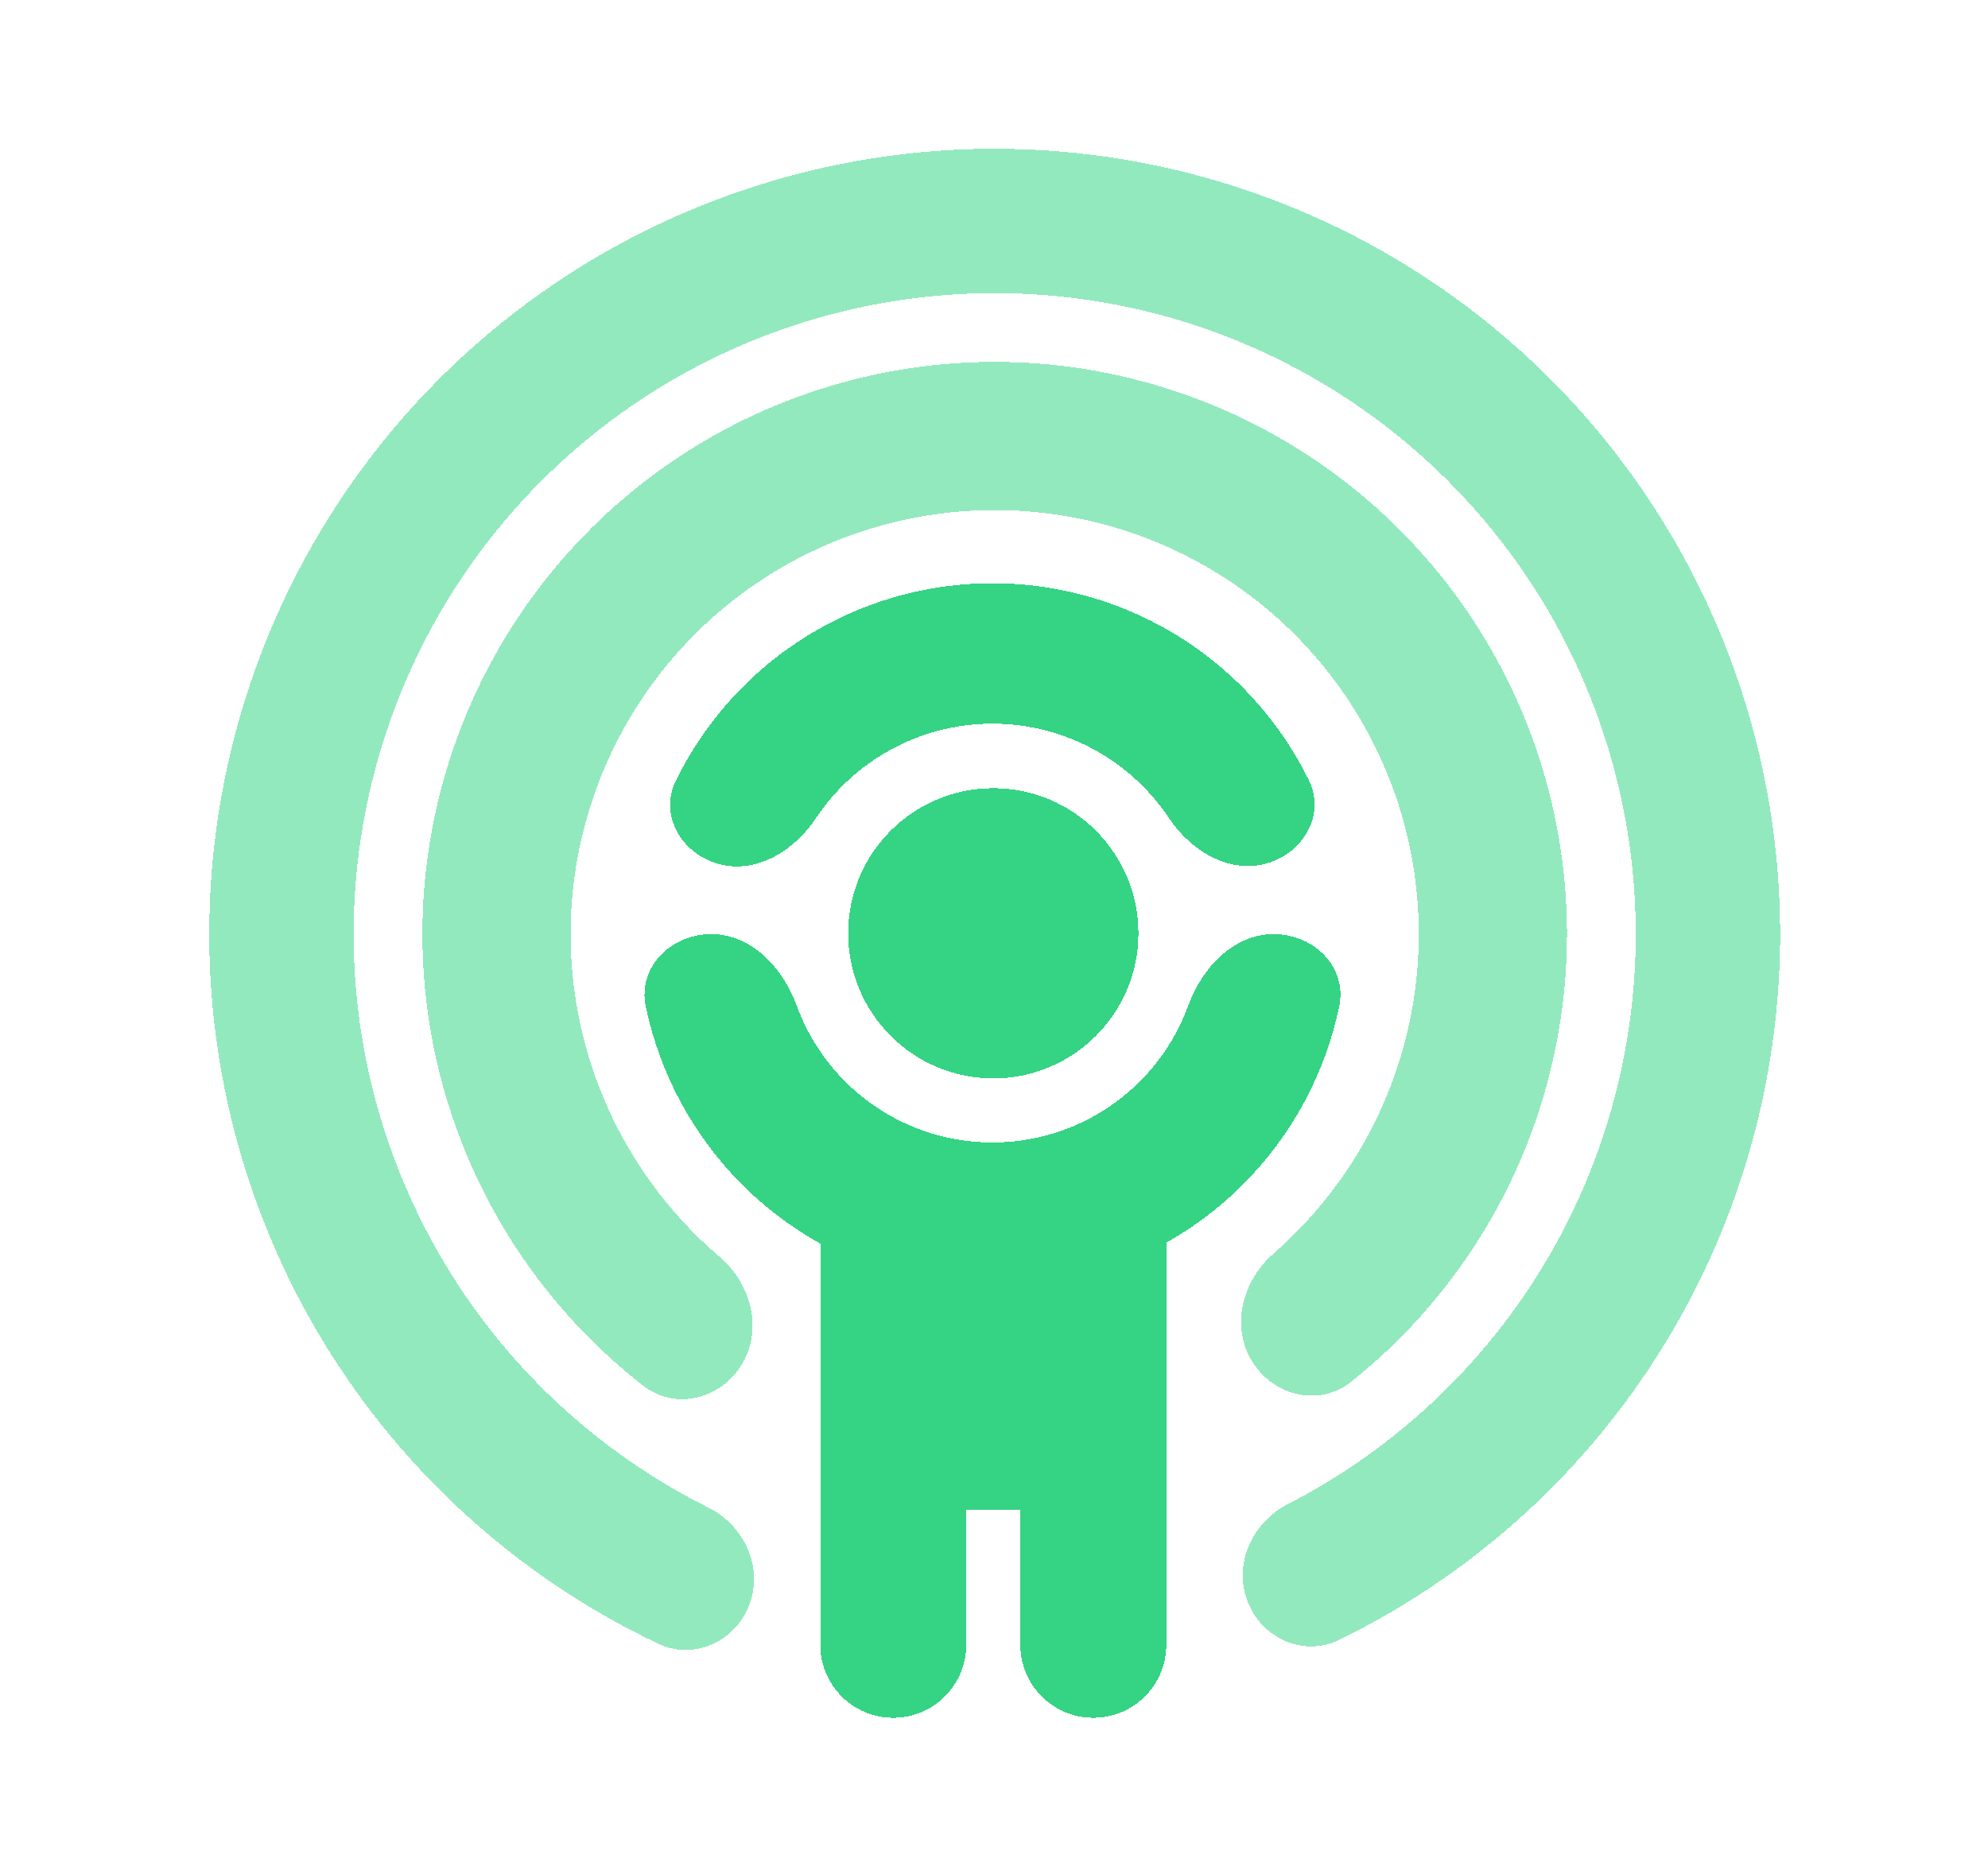 <svg width="701" height="658" viewBox="0 0 701 658" fill="none" xmlns="http://www.w3.org/2000/svg" shape-rendering="crispEdges">
<path d="M441.391 479.914C448.838 492.275 465.027 496.384 476.323 487.403C503.834 465.533 525.282 436.751 538.343 403.799C554.629 362.713 556.977 317.415 545.024 274.865C533.072 232.315 507.481 194.865 472.183 168.269C436.884 141.672 393.83 127.399 349.634 127.642C305.438 127.886 262.543 142.632 227.54 169.615C192.536 196.599 167.359 234.328 155.876 277.007C144.393 319.686 147.238 364.955 163.976 405.86C177.399 438.666 199.162 467.21 226.912 488.776C238.307 497.631 254.45 493.345 261.76 480.902C269.07 468.459 264.716 452.602 253.734 443.24C235.668 427.84 221.428 408.271 212.343 386.069C199.94 355.757 197.832 322.212 206.341 290.585C214.851 258.959 233.508 231 259.446 211.005C285.385 191.009 317.171 180.082 349.922 179.902C382.672 179.721 414.577 190.298 440.734 210.007C466.891 229.716 485.855 257.467 494.712 288.998C503.569 320.529 501.829 354.095 489.761 384.542C480.921 406.843 466.898 426.567 449.002 442.165C438.124 451.648 433.944 467.552 441.391 479.914Z" fill="#93E9BE"/>
<path d="M439.843 564.637C444.824 577.786 459.586 584.511 472.222 578.345C522.571 553.774 564.482 514.4 592.144 465.223C623.981 408.622 634.918 342.633 623.041 278.787C611.165 214.941 577.231 157.298 527.17 115.931C477.108 74.565 414.103 52.104 349.163 52.475C284.222 52.846 221.477 76.025 171.892 117.961C122.306 159.897 89.033 217.923 77.887 281.901C66.741 345.878 78.43 411.738 110.912 467.972C139.134 516.83 181.492 555.722 232.118 579.716C244.824 585.738 259.509 578.844 264.339 565.64C269.169 552.435 262.296 537.942 249.718 531.658C210.26 511.946 177.249 481.019 155.002 442.505C128.491 396.609 118.951 342.856 128.048 290.64C137.145 238.424 164.301 191.065 204.771 156.838C245.241 122.611 296.452 103.694 349.453 103.391C402.455 103.088 453.878 121.42 494.736 155.182C535.595 188.944 563.29 235.99 572.983 288.098C582.676 340.207 573.751 394.065 547.766 440.261C525.96 479.027 493.305 510.329 454.075 530.491C441.569 536.918 434.862 551.489 439.843 564.637Z" fill="#93E9BE"/>
<path d="M401.424 329.149C401.424 357.411 378.513 380.322 350.251 380.322C321.989 380.322 299.079 357.411 299.079 329.149C299.079 300.887 321.989 277.977 350.251 277.977C378.513 277.977 401.424 300.887 401.424 329.149Z" fill="#35D384"/>
<path d="M289.249 406.342H411.253V532.394H289.249V406.342Z" fill="#35D384"/>
<path d="M289.249 532.394H340.711V580.097C340.711 594.308 329.19 605.828 314.98 605.828C300.769 605.828 289.249 594.308 289.249 580.097V532.394Z" fill="#35D384"/>
<path d="M359.792 532.394H411.253L411.254 580.097C411.254 594.308 399.733 605.828 385.523 605.828C371.312 605.828 359.792 594.308 359.792 580.097V532.394Z" fill="#35D384"/>
<path d="M449.153 329.438C463.349 329.438 475.124 341.066 472.222 354.963C467.293 378.57 455.588 400.441 438.277 417.753C414.854 441.175 383.086 454.334 349.962 454.334C316.838 454.334 285.07 441.175 261.648 417.753C244.336 400.441 232.631 378.57 227.702 354.963C224.8 341.066 236.575 329.438 250.771 329.438C264.967 329.438 276.06 341.286 280.925 354.622C284.563 364.592 290.351 373.753 297.999 381.401C311.781 395.183 330.472 402.925 349.962 402.925C369.452 402.925 388.144 395.183 401.925 381.401C409.573 373.753 415.362 364.592 418.999 354.622C423.864 341.286 434.957 329.438 449.153 329.438Z" fill="#35D384"/>
<path d="M446.227 304.627C459.45 301.14 467.554 287.426 461.52 275.155C453.161 258.159 440.977 243.195 425.796 231.508C404.031 214.753 377.331 205.677 349.863 205.699C322.396 205.721 295.71 214.839 273.972 231.628C258.809 243.339 246.649 258.322 238.318 275.332C232.302 287.613 240.429 301.314 253.657 304.78C266.885 308.246 280.122 299.952 287.7 288.569C292.181 281.837 297.755 275.831 304.242 270.821C317.321 260.719 333.377 255.233 349.903 255.22C366.428 255.207 382.493 260.667 395.588 270.748C402.083 275.748 407.666 281.745 412.158 288.47C419.754 299.841 433.004 308.115 446.227 304.627Z" fill="#35D384"/>
</svg>

